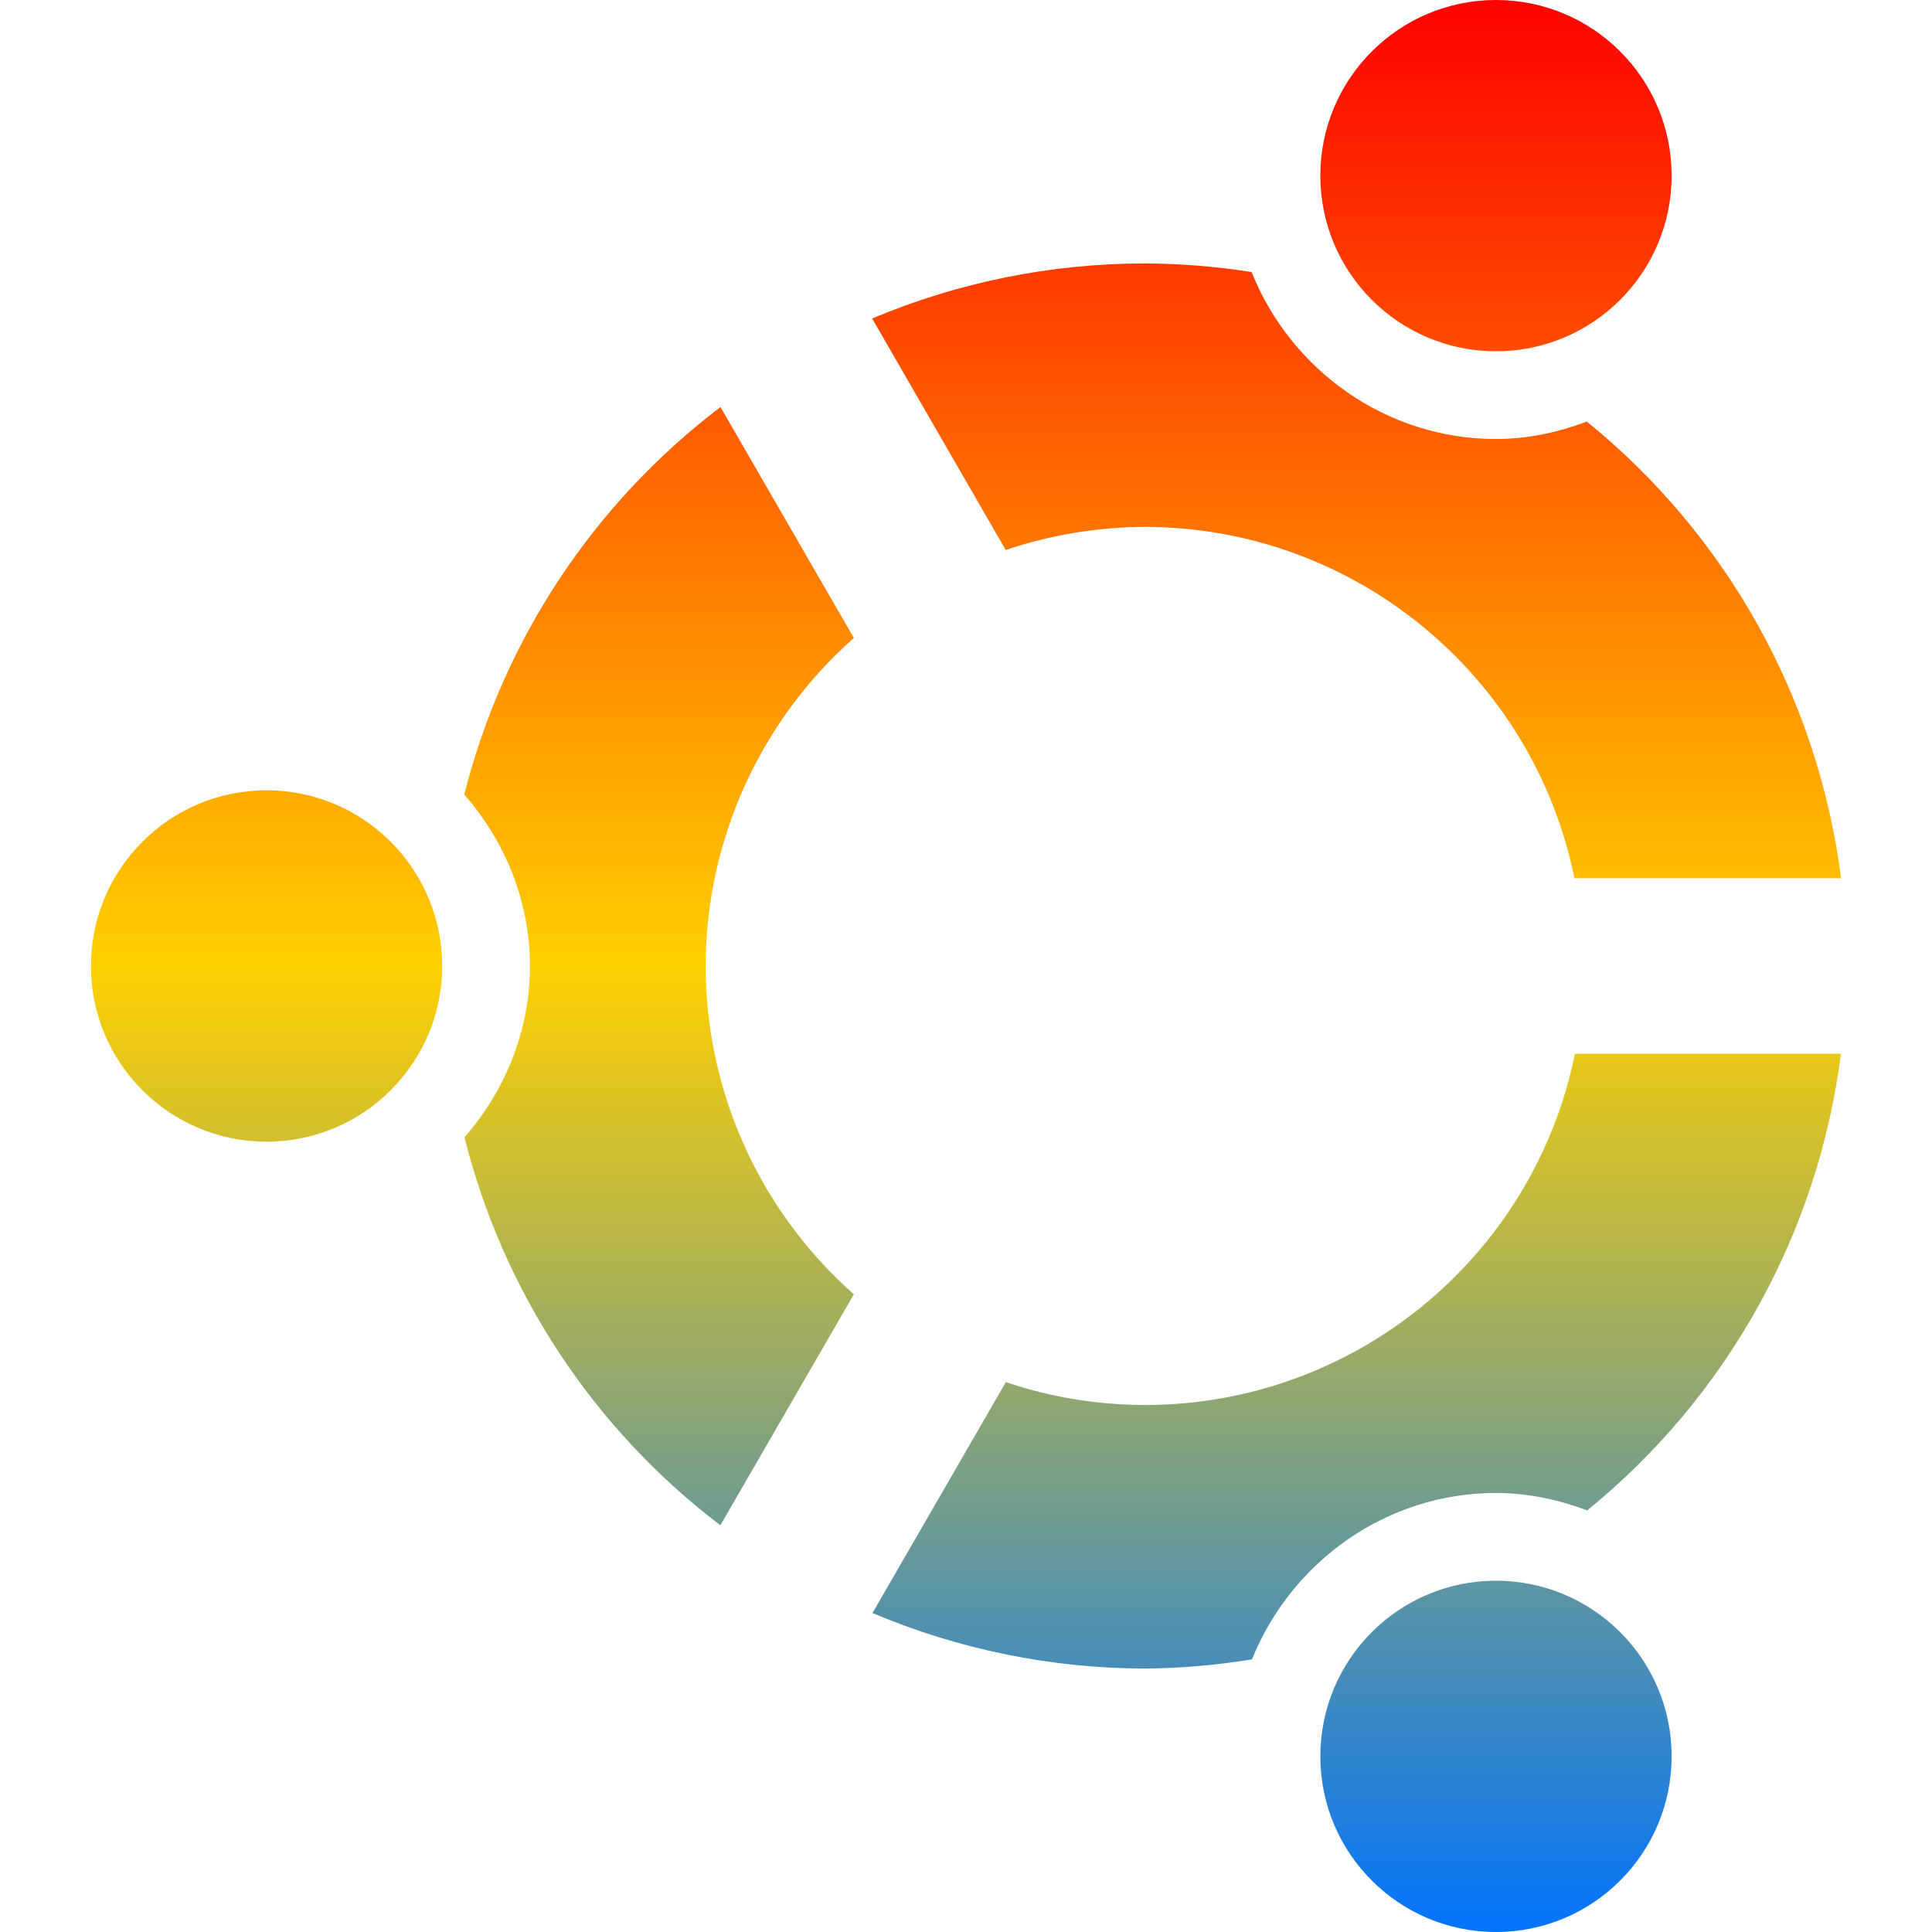 <svg xmlns="http://www.w3.org/2000/svg" xmlns:xlink="http://www.w3.org/1999/xlink" width="64" height="64" viewBox="0 0 64 64" version="1.1"><defs><linearGradient id="linear0" x1="0%" x2="0%" y1="0%" y2="100%"><stop offset="0%" style="stop-color:#ff0000; stop-opacity:1"/><stop offset="50%" style="stop-color:#ffd000; stop-opacity:1"/><stop offset="100%" style="stop-color:#0073ff; stop-opacity:1"/></linearGradient></defs><g id="surface1"><path style=" stroke:none;fill-rule:nonzero;fill:url(#linear0);" d="M 60.988 29.094 C 60.23 23.152 57.215 17.734 52.566 13.965 C 51.621 14.32 50.621 14.543 49.555 14.543 C 45.895 14.543 42.746 12.234 41.461 9.012 C 40.289 8.828 39.105 8.73 37.922 8.727 C 34.82 8.727 31.746 9.348 28.891 10.551 L 33.316 18.219 C 34.801 17.719 36.352 17.461 37.922 17.453 C 44.824 17.461 50.777 22.324 52.156 29.094 Z M 60.984 34.906 L 52.172 34.906 C 50.789 41.68 44.832 46.543 37.922 46.543 C 36.355 46.539 34.801 46.285 33.32 45.785 L 28.902 53.434 C 31.758 54.641 34.82 55.266 37.922 55.273 C 39.109 55.266 40.297 55.16 41.473 54.969 C 42.766 51.758 45.902 49.457 49.555 49.457 C 50.621 49.457 51.633 49.68 52.578 50.035 C 57.219 46.262 60.227 40.844 60.984 34.91 Z M 55.375 5.82 C 55.375 2.605 52.77 0 49.555 0 C 46.344 0 43.738 2.605 43.738 5.82 C 43.738 9.031 46.344 11.637 49.555 11.637 C 52.77 11.637 55.375 9.031 55.375 5.82 Z M 55.375 58.18 C 55.375 54.969 52.77 52.363 49.555 52.363 C 46.344 52.363 43.738 54.969 43.738 58.18 C 43.738 61.395 46.344 64 49.555 64 C 52.77 64 55.375 61.395 55.375 58.18 Z M 28.285 21.133 L 23.867 13.484 C 19.664 16.676 16.672 21.199 15.379 26.32 C 16.715 27.852 17.555 29.828 17.555 32 C 17.555 34.172 16.719 36.145 15.387 37.676 C 16.672 42.801 19.66 47.332 23.863 50.527 L 28.285 42.875 C 25.168 40.121 23.379 36.16 23.375 32 C 23.383 27.844 25.172 23.887 28.285 21.133 Z M 14.648 32 C 14.648 28.789 12.043 26.18 8.828 26.18 C 5.617 26.18 3.012 28.789 3.012 32 C 3.012 35.211 5.617 37.82 8.828 37.82 C 12.043 37.82 14.648 35.211 14.648 32 Z M 14.648 32 "/></g></svg>
